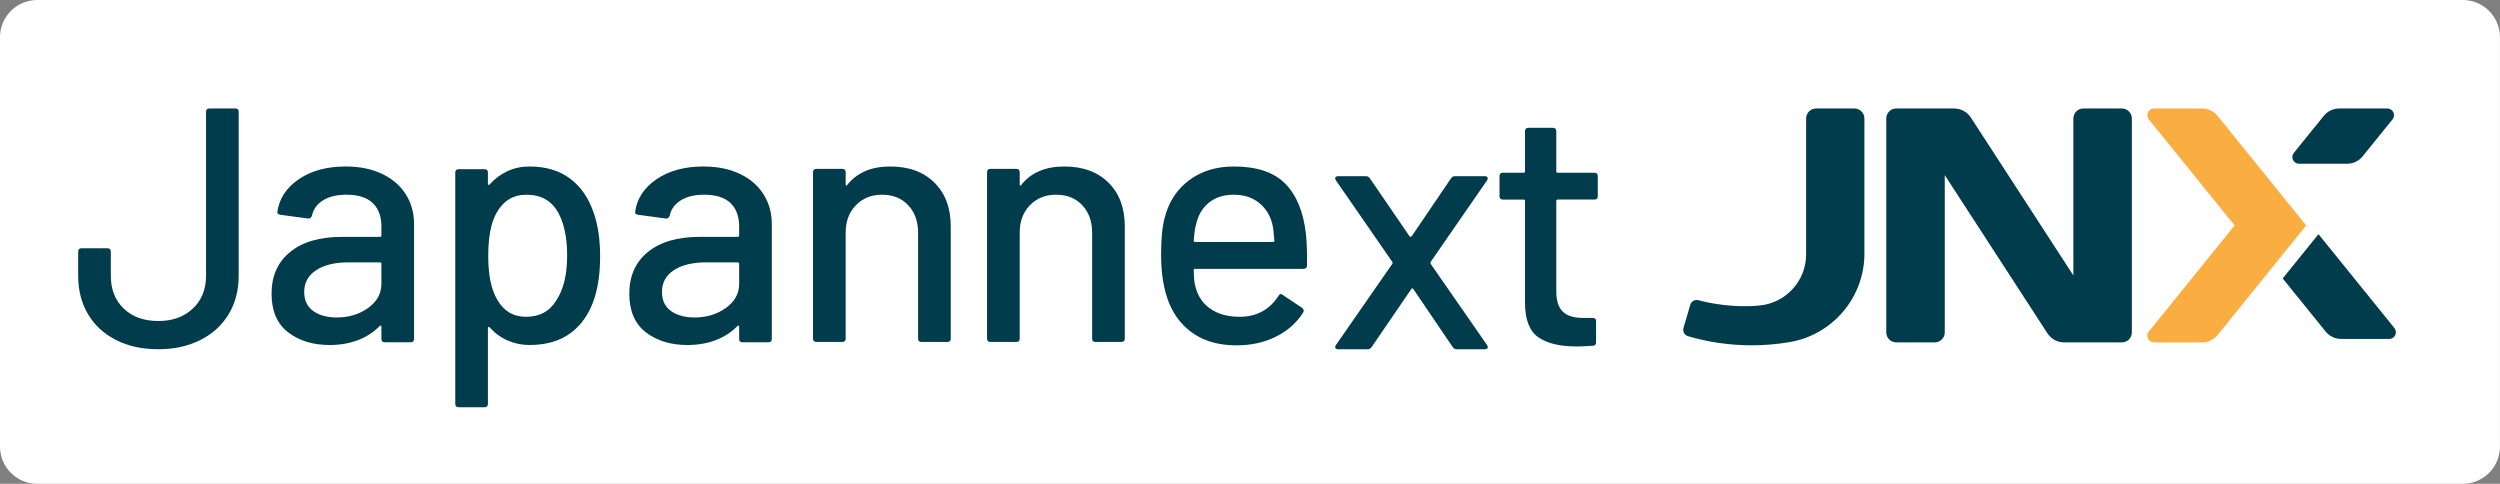 <?xml version="1.0" encoding="UTF-8"?>
<svg width="1010" height="195.46" fill="none" version="1.1" viewBox="0 0 1010 195.46" xmlns="http://www.w3.org/2000/svg">
 <rect x="0" y="0" width="1010" height="195.46" fill="#808080" stroke="none"/>
 <rect x="15.054" y="15.054" width="979.87" height="165.35" fill="#fff" stroke="#fff" stroke-linejoin="round" stroke-width="30.108"/>
 <g clip-rule="evenodd" fill-rule="evenodd" stroke-width="4">
  <g fill="#013c4c">
   <path d="m785.68 70.754v63.525c0 2.238-1.816 4.047-4.056 4.047h-15.524c-2.236 0-4.052-1.81-4.052-4.047v-86.409c0-2.233 1.816-4.047 4.052-4.047h23.352c2.74 0 5.296 1.392 6.792 3.691 9.148 14.1 41.396 63.771 41.396 63.771v-63.41c0-2.237 1.816-4.052 4.052-4.052h15.524c2.24 0 4.052 1.815 4.052 4.052v86.404c0 2.238-1.812 4.052-4.052 4.052h-23.272c-2.74 0-5.296-1.388-6.792-3.692-9.16-14.114-41.472-63.886-41.472-63.886z"/>
   <path d="m954.51 63.153c-1.536 1.9-3.852 3.007-6.3 3.007h-19.396c-1.04 0-1.988-0.599-2.436-1.534-0.448-0.941-0.32-2.052 0.336-2.865 3.568-4.413 8.968-11.088 12.076-14.931 1.536-1.9 3.852-3.007 6.296-3.007h19.4c1.04 0 1.984 0.599 2.436 1.539 0.448 0.941 0.316 2.052-0.336 2.86-3.568 4.413-8.968 11.088-12.076 14.931z"/>
   <path d="m680.13 132.47c-0.42 1.42 0.388 2.916 1.808 3.344 8.148 2.394 16.8 3.691 25.712 3.691 5.288 0 10.472-0.451 15.504-1.32 17.076-2.945 30.068-17.843 30.068-35.748v-54.565c0-2.233-1.816-4.047-4.052-4.047h-15.44c-2.236 0-4.052 1.815-4.052 4.047v54.874c0 10.846-8.332 19.762-18.94 20.684-10.64 1.012-20.12-0.969-24.512-2.133-0.684-0.2-1.428-0.124-2.052 0.218-0.628 0.342-1.096 0.917-1.292 1.606-0.784 2.637-1.984 6.718-2.752 9.35z"/>
  </g>
  <path d="m868.12 133.93c-0.652 0.808-0.78 1.924-0.336 2.86 0.452 0.941 1.396 1.54 2.436 1.54h19.4c2.444 0 4.764-1.107 6.296-3.007 8.416-10.408 35.78-44.247 35.78-44.247s-27.364-33.838-35.78-44.247c-1.532-1.9-3.852-3.007-6.296-3.007h-19.4c-1.04 0-1.984 0.599-2.436 1.539-0.444 0.941-0.316 2.052 0.336 2.86 9.484 11.729 34.652 42.855 34.652 42.855s-25.168 31.131-34.652 42.855z" fill="#faad40"/>
  <path d="m936.67 94.604s21.196 26.209 30.676 37.934c0.652 0.808 0.784 1.924 0.336 2.86-0.448 0.94-1.396 1.539-2.436 1.539h-19.4c-2.444 0-4.76-1.107-6.296-3.007-6.056-7.487-17.34-21.444-17.34-21.444z" fill="#013c4c"/>
 </g>
 <g fill="#013c4c" stroke-width="4">
  <path d="m64.007 141.09c-6.504 0-12.204-1.235-17.102-3.71-4.903-2.47-8.679-5.952-11.335-10.437-2.656-4.489-3.986-9.662-3.986-15.525v-9.753c0-0.917 0.461-1.378 1.373-1.378h10.442c0.917 0 1.373 0.461 1.373 1.378v9.753c0 5.496 1.743 9.914 5.221 13.254 3.482 3.344 8.152 5.017 14.014 5.017 5.677 0 10.304-1.672 13.876-5.017 3.573-3.34 5.354-7.758 5.354-13.254v-66.219c0-0.917 0.461-1.373 1.378-1.373h10.437c0.917 0 1.378 0.456 1.378 1.373v66.219c0 5.862-1.354 11.036-4.052 15.525-2.703 4.485-6.527 7.967-11.473 10.437-4.945 2.475-10.58 3.71-16.898 3.71z"/>
  <path d="m139.66 67.26c5.587 0 10.466 0.983 14.632 2.955 4.166 1.967 7.373 4.718 9.615 8.242 2.247 3.525 3.368 7.534 3.368 12.019v46.437c0 0.912-0.456 1.373-1.373 1.373h-10.442c-0.917 0-1.373-0.461-1.373-1.373v-4.945c0-0.461-0.228-0.551-0.689-0.276-2.38 2.47-5.288 4.37-8.722 5.7-3.435 1.326-7.259 1.991-11.473 1.991-6.774 0-12.385-1.715-16.827-5.15-4.442-3.435-6.665-8.632-6.665-15.596 0-7.14 2.494-12.75 7.487-16.826 4.993-4.076 11.976-6.114 20.95-6.114h15.387c0.366 0 0.551-0.181 0.551-0.551v-3.706c0-4.033-1.169-7.168-3.506-9.411-2.332-2.247-5.881-3.368-10.646-3.368-3.848 0-6.984 0.755-9.411 2.266-2.428 1.511-3.915 3.549-4.466 6.114-0.271 0.917-0.822 1.33-1.649 1.235l-11.126-1.51c-0.917-0.181-1.33-0.546-1.235-1.098 0.732-5.401 3.615-9.824 8.656-13.259 5.036-3.435 11.354-5.15 18.955-5.15zm-3.572 60.998c4.855 0 9.069-1.283 12.641-3.848s5.359-5.814 5.359-9.753v-8.105c0-0.366-0.185-0.551-0.551-0.551h-12.912c-5.406 0-9.71 1.054-12.917 3.159-3.202 2.11-4.808 5.036-4.808 8.794 0 3.387 1.216 5.952 3.644 7.691 2.428 1.744 5.606 2.613 9.544 2.613z"/>
  <path d="m239.84 85.944c1.738 4.946 2.608 10.808 2.608 17.582 0 6.413-0.732 11.952-2.195 16.627-1.924 6.133-5.083 10.874-9.482 14.218-4.394 3.34-10.028 5.012-16.898 5.012-3.112 0-6.066-0.618-8.86-1.853-2.793-1.235-5.197-3.002-7.211-5.292-0.185-0.181-0.342-0.228-0.48-0.138-0.138 0.095-0.209 0.233-0.209 0.413v30.637c0 0.917-0.456 1.373-1.373 1.373h-10.442c-0.917 0-1.373-0.456-1.373-1.373v-93.42c0-0.912 0.456-1.373 1.373-1.373h10.442c0.917 0 1.373 0.461 1.373 1.373v4.537c0 0.181 0.072 0.318 0.209 0.413 0.138 0.09 0.295 0.043 0.48-0.138 2.014-2.29 4.394-4.076 7.145-5.359 2.746-1.283 5.724-1.924 8.926-1.924 6.594 0 12.066 1.625 16.418 4.879 4.352 3.249 7.534 7.853 9.549 13.805zm-15.112 35.444c2.931-4.399 4.394-10.442 4.394-18.133 0-7.054-1.145-12.732-3.434-17.036-2.656-5.04-7.007-7.558-13.05-7.558-5.311 0-9.34 2.475-12.09 7.421-2.195 3.938-3.297 9.705-3.297 17.311 0 7.691 1.192 13.553 3.572 17.582 2.656 4.67 6.551 7.008 11.677 7.008 5.497 0 9.573-2.2 12.228-6.594z"/>
  <path d="m284.19 67.26c5.587 0 10.466 0.983 14.632 2.955 4.166 1.967 7.373 4.718 9.615 8.242 2.247 3.525 3.368 7.534 3.368 12.019v46.437c0 0.912-0.461 1.373-1.373 1.373h-10.442c-0.917 0-1.373-0.461-1.373-1.373v-4.945c0-0.461-0.233-0.551-0.689-0.276-2.38 2.47-5.288 4.37-8.722 5.7-3.435 1.326-7.259 1.991-11.473 1.991-6.779 0-12.385-1.715-16.831-5.15-4.442-3.435-6.66-8.632-6.66-15.596 0-7.14 2.494-12.75 7.487-16.826 4.993-4.076 11.976-6.114 20.95-6.114h15.387c0.366 0 0.551-0.181 0.551-0.551v-3.706c0-4.033-1.169-7.168-3.506-9.411-2.332-2.247-5.881-3.368-10.646-3.368-3.848 0-6.983 0.755-9.411 2.266-2.428 1.511-3.915 3.549-4.466 6.114-0.276 0.917-0.822 1.33-1.649 1.235l-11.126-1.51c-0.917-0.181-1.33-0.546-1.235-1.098 0.732-5.401 3.615-9.824 8.651-13.259 5.04-3.435 11.359-5.15 18.96-5.15zm-3.572 60.998c4.855 0 9.069-1.283 12.641-3.848s5.359-5.814 5.359-9.753v-8.105c0-0.366-0.185-0.551-0.551-0.551h-12.912c-5.406 0-9.71 1.054-12.917 3.159-3.202 2.11-4.808 5.036-4.808 8.794 0 3.387 1.216 5.952 3.639 7.691 2.428 1.744 5.61 2.613 9.549 2.613z"/>
  <path d="m359.65 67.26c7.51 0 13.463 2.176 17.857 6.522 4.399 4.351 6.594 10.237 6.594 17.658v45.335c0 0.912-0.456 1.373-1.373 1.373h-10.442c-0.912 0-1.373-0.461-1.373-1.373v-42.727c0-4.58-1.326-8.29-3.981-11.126-2.656-2.841-6.185-4.261-10.58-4.261-4.304 0-7.829 1.421-10.58 4.261-2.746 2.836-4.119 6.499-4.119 10.988v42.865c0 0.912-0.461 1.373-1.378 1.373h-10.437c-0.917 0-1.377-0.461-1.377-1.373v-67.183c0-0.912 0.46-1.373 1.377-1.373h10.437c0.917 0 1.378 0.461 1.378 1.373v4.95c0 0.181 0.066 0.318 0.204 0.409 0.138 0.095 0.252 0.048 0.342-0.138 3.938-5.036 9.758-7.553 17.449-7.553z"/>
  <path d="m429.96 67.26c7.509 0 13.465 2.176 17.857 6.522 4.4 4.351 6.596 10.237 6.596 17.658v45.335c0 0.912-0.456 1.373-1.376 1.373h-10.436c-0.916 0-1.376-0.461-1.376-1.373v-42.727c0-4.58-1.328-8.29-3.984-11.126-2.652-2.841-6.184-4.261-10.578-4.261-4.304 0-7.829 1.421-10.58 4.261-2.746 2.836-4.119 6.499-4.119 10.988v42.865c0 0.912-0.461 1.373-1.378 1.373h-10.437c-0.917 0-1.378-0.461-1.378-1.373v-67.183c0-0.912 0.461-1.373 1.378-1.373h10.437c0.917 0 1.378 0.461 1.378 1.373v4.95c0 0.181 0.066 0.318 0.204 0.409 0.138 0.095 0.252 0.048 0.342-0.138 3.938-5.036 9.758-7.553 17.449-7.553z"/>
  <path d="m527.61 94.6c0.364 3.753 0.504 7.967 0.412 12.637 0 0.917-0.46 1.373-1.372 1.373h-43.824c-0.372 0-0.552 0.185-0.552 0.551 0 3.116 0.276 5.497 0.82 7.145 1.008 3.663 3.048 6.522 6.116 8.584 3.068 2.062 6.94 3.092 11.608 3.092 6.78 0 11.996-2.793 15.664-8.38 0.456-0.917 1.052-1.054 1.788-0.413l7.828 5.221c0.64 0.551 0.78 1.145 0.412 1.786-2.564 4.124-6.208 7.373-10.92 9.753-4.716 2.38-10.052 3.572-16.004 3.572-6.688 0-12.32-1.463-16.9-4.394-4.58-2.931-8.012-7.097-10.304-12.503-2.2-5.402-3.296-11.952-3.296-19.644 0-6.689 0.504-11.772 1.512-15.249 1.648-6.318 4.944-11.311 9.888-14.974 4.948-3.663 10.948-5.497 17.996-5.497 9.248 0 16.168 2.314 20.748 6.936 4.58 4.627 7.372 11.425 8.38 20.404zm-29.128-15.938c-3.936 0-7.188 0.983-9.752 2.955-2.564 1.967-4.304 4.603-5.22 7.9-0.644 2.014-1.056 4.58-1.236 7.691 0 0.366 0.18 0.551 0.552 0.551h31.456c0.368 0 0.552-0.185 0.552-0.551-0.184-3.021-0.46-5.264-0.828-6.732-0.916-3.572-2.72-6.432-5.424-8.584-2.704-2.152-6.068-3.23-10.1-3.23z"/>
  <path d="m540.63 141.1c-0.552 0-0.916-0.162-1.096-0.48-0.188-0.323-0.14-0.713 0.136-1.169l22.804-32.836c0.184-0.276 0.184-0.546 0-0.822l-22.804-32.974-0.276-0.684c0-0.641 0.412-0.964 1.236-0.964h11.124c0.736 0 1.284 0.276 1.648 0.827l16.076 23.492c0.092 0.09 0.228 0.138 0.416 0.138 0.18 0 0.316-0.048 0.408-0.138l15.936-23.492c0.368-0.551 0.92-0.827 1.652-0.827h11.952c0.548 0 0.916 0.161 1.096 0.485 0.184 0.318 0.136 0.708-0.136 1.164l-22.804 32.974c-0.092 0.275-0.092 0.546 0 0.822l22.804 32.836 0.272 0.684c0 0.641-0.412 0.964-1.232 0.964h-11.264c-0.736 0-1.284-0.276-1.648-0.827l-15.94-23.492c-0.088-0.181-0.228-0.276-0.412-0.276-0.18 0-0.32 0.095-0.408 0.276l-16.076 23.492c-0.368 0.551-0.92 0.827-1.648 0.827z"/>
  <path d="m645.5 79.251c0 0.912-0.456 1.373-1.372 1.373h-14.836c-0.368 0-0.552 0.18-0.552 0.551v36.404c0 3.848 0.868 6.618 2.612 8.314 1.74 1.691 4.44 2.542 8.104 2.542h3.98c0.92 0 1.38 0.456 1.38 1.373v8.518c0 0.912-0.46 1.373-1.38 1.373-2.924 0.18-5.032 0.276-6.316 0.276-6.96 0-12.204-1.259-15.728-3.782-3.528-2.518-5.288-7.164-5.288-13.943v-41.073c0-0.371-0.188-0.551-0.552-0.551h-8.38c-0.916 0-1.372-0.461-1.372-1.373v-8.109c0-0.912 0.456-1.373 1.372-1.373h8.38c0.364 0 0.552-0.18 0.552-0.546v-16.214c0-0.917 0.456-1.373 1.372-1.373h9.892c0.916 0 1.372 0.456 1.372 1.373v16.214c0 0.366 0.184 0.546 0.552 0.546h14.836c0.916 0 1.372 0.461 1.372 1.373z"/>
 </g>
</svg>
